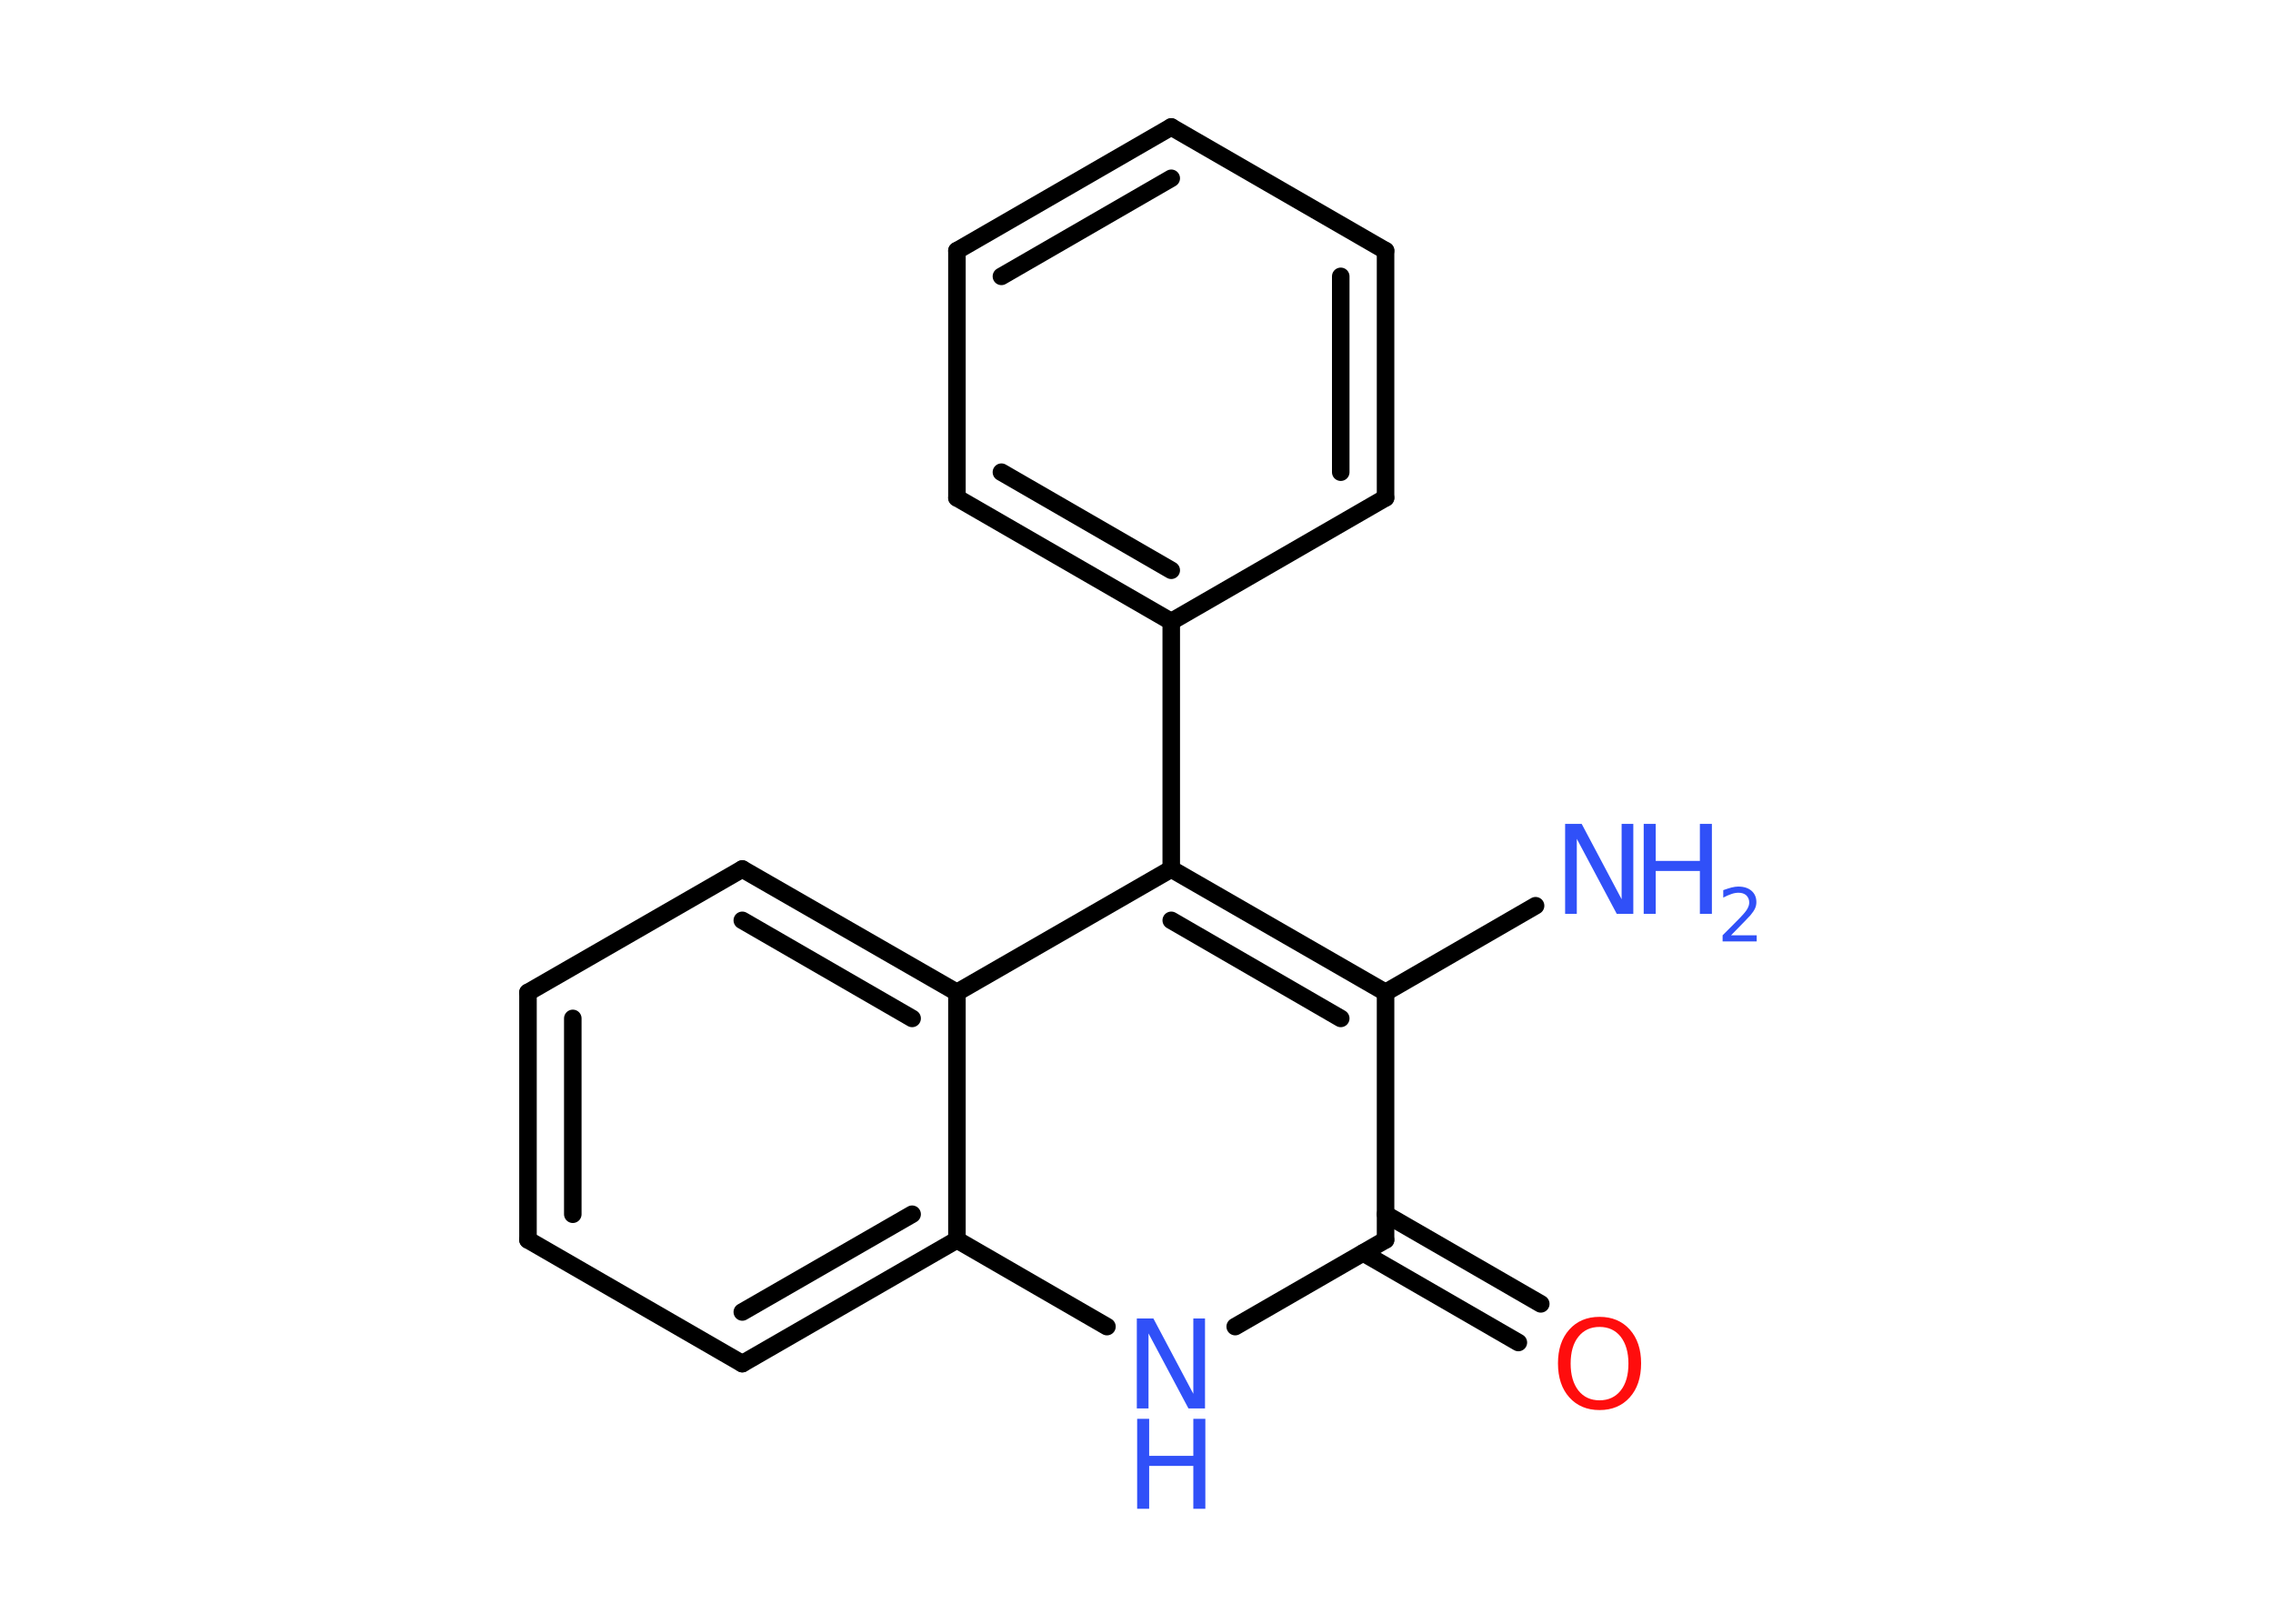 <?xml version='1.0' encoding='UTF-8'?>
<!DOCTYPE svg PUBLIC "-//W3C//DTD SVG 1.1//EN" "http://www.w3.org/Graphics/SVG/1.1/DTD/svg11.dtd">
<svg version='1.2' xmlns='http://www.w3.org/2000/svg' xmlns:xlink='http://www.w3.org/1999/xlink' width='70.0mm' height='50.0mm' viewBox='0 0 70.0 50.0'>
  <desc>Generated by the Chemistry Development Kit (http://github.com/cdk)</desc>
  <g stroke-linecap='round' stroke-linejoin='round' stroke='#000000' stroke-width='.54' fill='#3050F8'>
    <rect x='.0' y='.0' width='70.0' height='50.0' fill='#FFFFFF' stroke='none'/>
    <g id='mol1' class='mol'>
      <line id='mol1bnd1' class='bond' x1='47.29' y1='27.89' x2='42.67' y2='30.56'/>
      <g id='mol1bnd2' class='bond'>
        <line x1='42.67' y1='30.56' x2='36.07' y2='26.76'/>
        <line x1='41.29' y1='31.36' x2='36.07' y2='28.34'/>
      </g>
      <line id='mol1bnd3' class='bond' x1='36.07' y1='26.76' x2='36.07' y2='19.14'/>
      <g id='mol1bnd4' class='bond'>
        <line x1='29.47' y1='15.33' x2='36.07' y2='19.14'/>
        <line x1='30.84' y1='14.54' x2='36.07' y2='17.56'/>
      </g>
      <line id='mol1bnd5' class='bond' x1='29.47' y1='15.33' x2='29.47' y2='7.72'/>
      <g id='mol1bnd6' class='bond'>
        <line x1='36.07' y1='3.91' x2='29.47' y2='7.72'/>
        <line x1='36.07' y1='5.49' x2='30.84' y2='8.51'/>
      </g>
      <line id='mol1bnd7' class='bond' x1='36.07' y1='3.91' x2='42.67' y2='7.72'/>
      <g id='mol1bnd8' class='bond'>
        <line x1='42.67' y1='15.33' x2='42.67' y2='7.72'/>
        <line x1='41.29' y1='14.54' x2='41.29' y2='8.51'/>
      </g>
      <line id='mol1bnd9' class='bond' x1='36.07' y1='19.14' x2='42.67' y2='15.33'/>
      <line id='mol1bnd10' class='bond' x1='36.07' y1='26.76' x2='29.47' y2='30.56'/>
      <g id='mol1bnd11' class='bond'>
        <line x1='29.47' y1='30.56' x2='22.86' y2='26.76'/>
        <line x1='28.09' y1='31.36' x2='22.86' y2='28.34'/>
      </g>
      <line id='mol1bnd12' class='bond' x1='22.86' y1='26.76' x2='16.26' y2='30.56'/>
      <g id='mol1bnd13' class='bond'>
        <line x1='16.26' y1='30.56' x2='16.26' y2='38.18'/>
        <line x1='17.64' y1='31.36' x2='17.64' y2='37.39'/>
      </g>
      <line id='mol1bnd14' class='bond' x1='16.26' y1='38.18' x2='22.86' y2='41.99'/>
      <g id='mol1bnd15' class='bond'>
        <line x1='22.86' y1='41.99' x2='29.47' y2='38.18'/>
        <line x1='22.86' y1='40.4' x2='28.09' y2='37.39'/>
      </g>
      <line id='mol1bnd16' class='bond' x1='29.47' y1='30.56' x2='29.47' y2='38.18'/>
      <line id='mol1bnd17' class='bond' x1='29.47' y1='38.18' x2='34.09' y2='40.85'/>
      <line id='mol1bnd18' class='bond' x1='38.04' y1='40.85' x2='42.67' y2='38.18'/>
      <line id='mol1bnd19' class='bond' x1='42.67' y1='30.56' x2='42.67' y2='38.18'/>
      <g id='mol1bnd20' class='bond'>
        <line x1='42.67' y1='37.39' x2='47.45' y2='40.15'/>
        <line x1='41.98' y1='38.58' x2='46.76' y2='41.34'/>
      </g>
      <g id='mol1atm1' class='atom'>
        <path d='M48.21 25.37h.5l1.23 2.32v-2.32h.36v2.77h-.51l-1.23 -2.31v2.31h-.36v-2.77z' stroke='none'/>
        <path d='M50.62 25.37h.37v1.14h1.36v-1.14h.37v2.77h-.37v-1.32h-1.36v1.32h-.37v-2.77z' stroke='none'/>
        <path d='M53.32 28.8h.78v.19h-1.05v-.19q.13 -.13 .35 -.35q.22 -.22 .28 -.29q.11 -.12 .15 -.21q.04 -.08 .04 -.16q.0 -.13 -.09 -.22q-.09 -.08 -.24 -.08q-.11 .0 -.22 .04q-.12 .04 -.25 .11v-.23q.14 -.05 .25 -.08q.12 -.03 .21 -.03q.26 .0 .41 .13q.15 .13 .15 .35q.0 .1 -.04 .19q-.04 .09 -.14 .21q-.03 .03 -.18 .19q-.15 .15 -.42 .43z' stroke='none'/>
      </g>
      <g id='mol1atm16' class='atom'>
        <path d='M35.02 40.6h.5l1.23 2.32v-2.32h.36v2.77h-.51l-1.23 -2.31v2.31h-.36v-2.77z' stroke='none'/>
        <path d='M35.02 43.69h.37v1.14h1.36v-1.14h.37v2.77h-.37v-1.32h-1.36v1.32h-.37v-2.77z' stroke='none'/>
      </g>
      <path id='mol1atm18' class='atom' d='M49.26 40.86q-.41 .0 -.65 .3q-.24 .3 -.24 .83q.0 .52 .24 .83q.24 .3 .65 .3q.41 .0 .65 -.3q.24 -.3 .24 -.83q.0 -.52 -.24 -.83q-.24 -.3 -.65 -.3zM49.26 40.55q.58 .0 .93 .39q.35 .39 .35 1.04q.0 .66 -.35 1.05q-.35 .39 -.93 .39q-.58 .0 -.93 -.39q-.35 -.39 -.35 -1.05q.0 -.65 .35 -1.04q.35 -.39 .93 -.39z' stroke='none' fill='#FF0D0D'/>
    </g>
  </g>
</svg>
